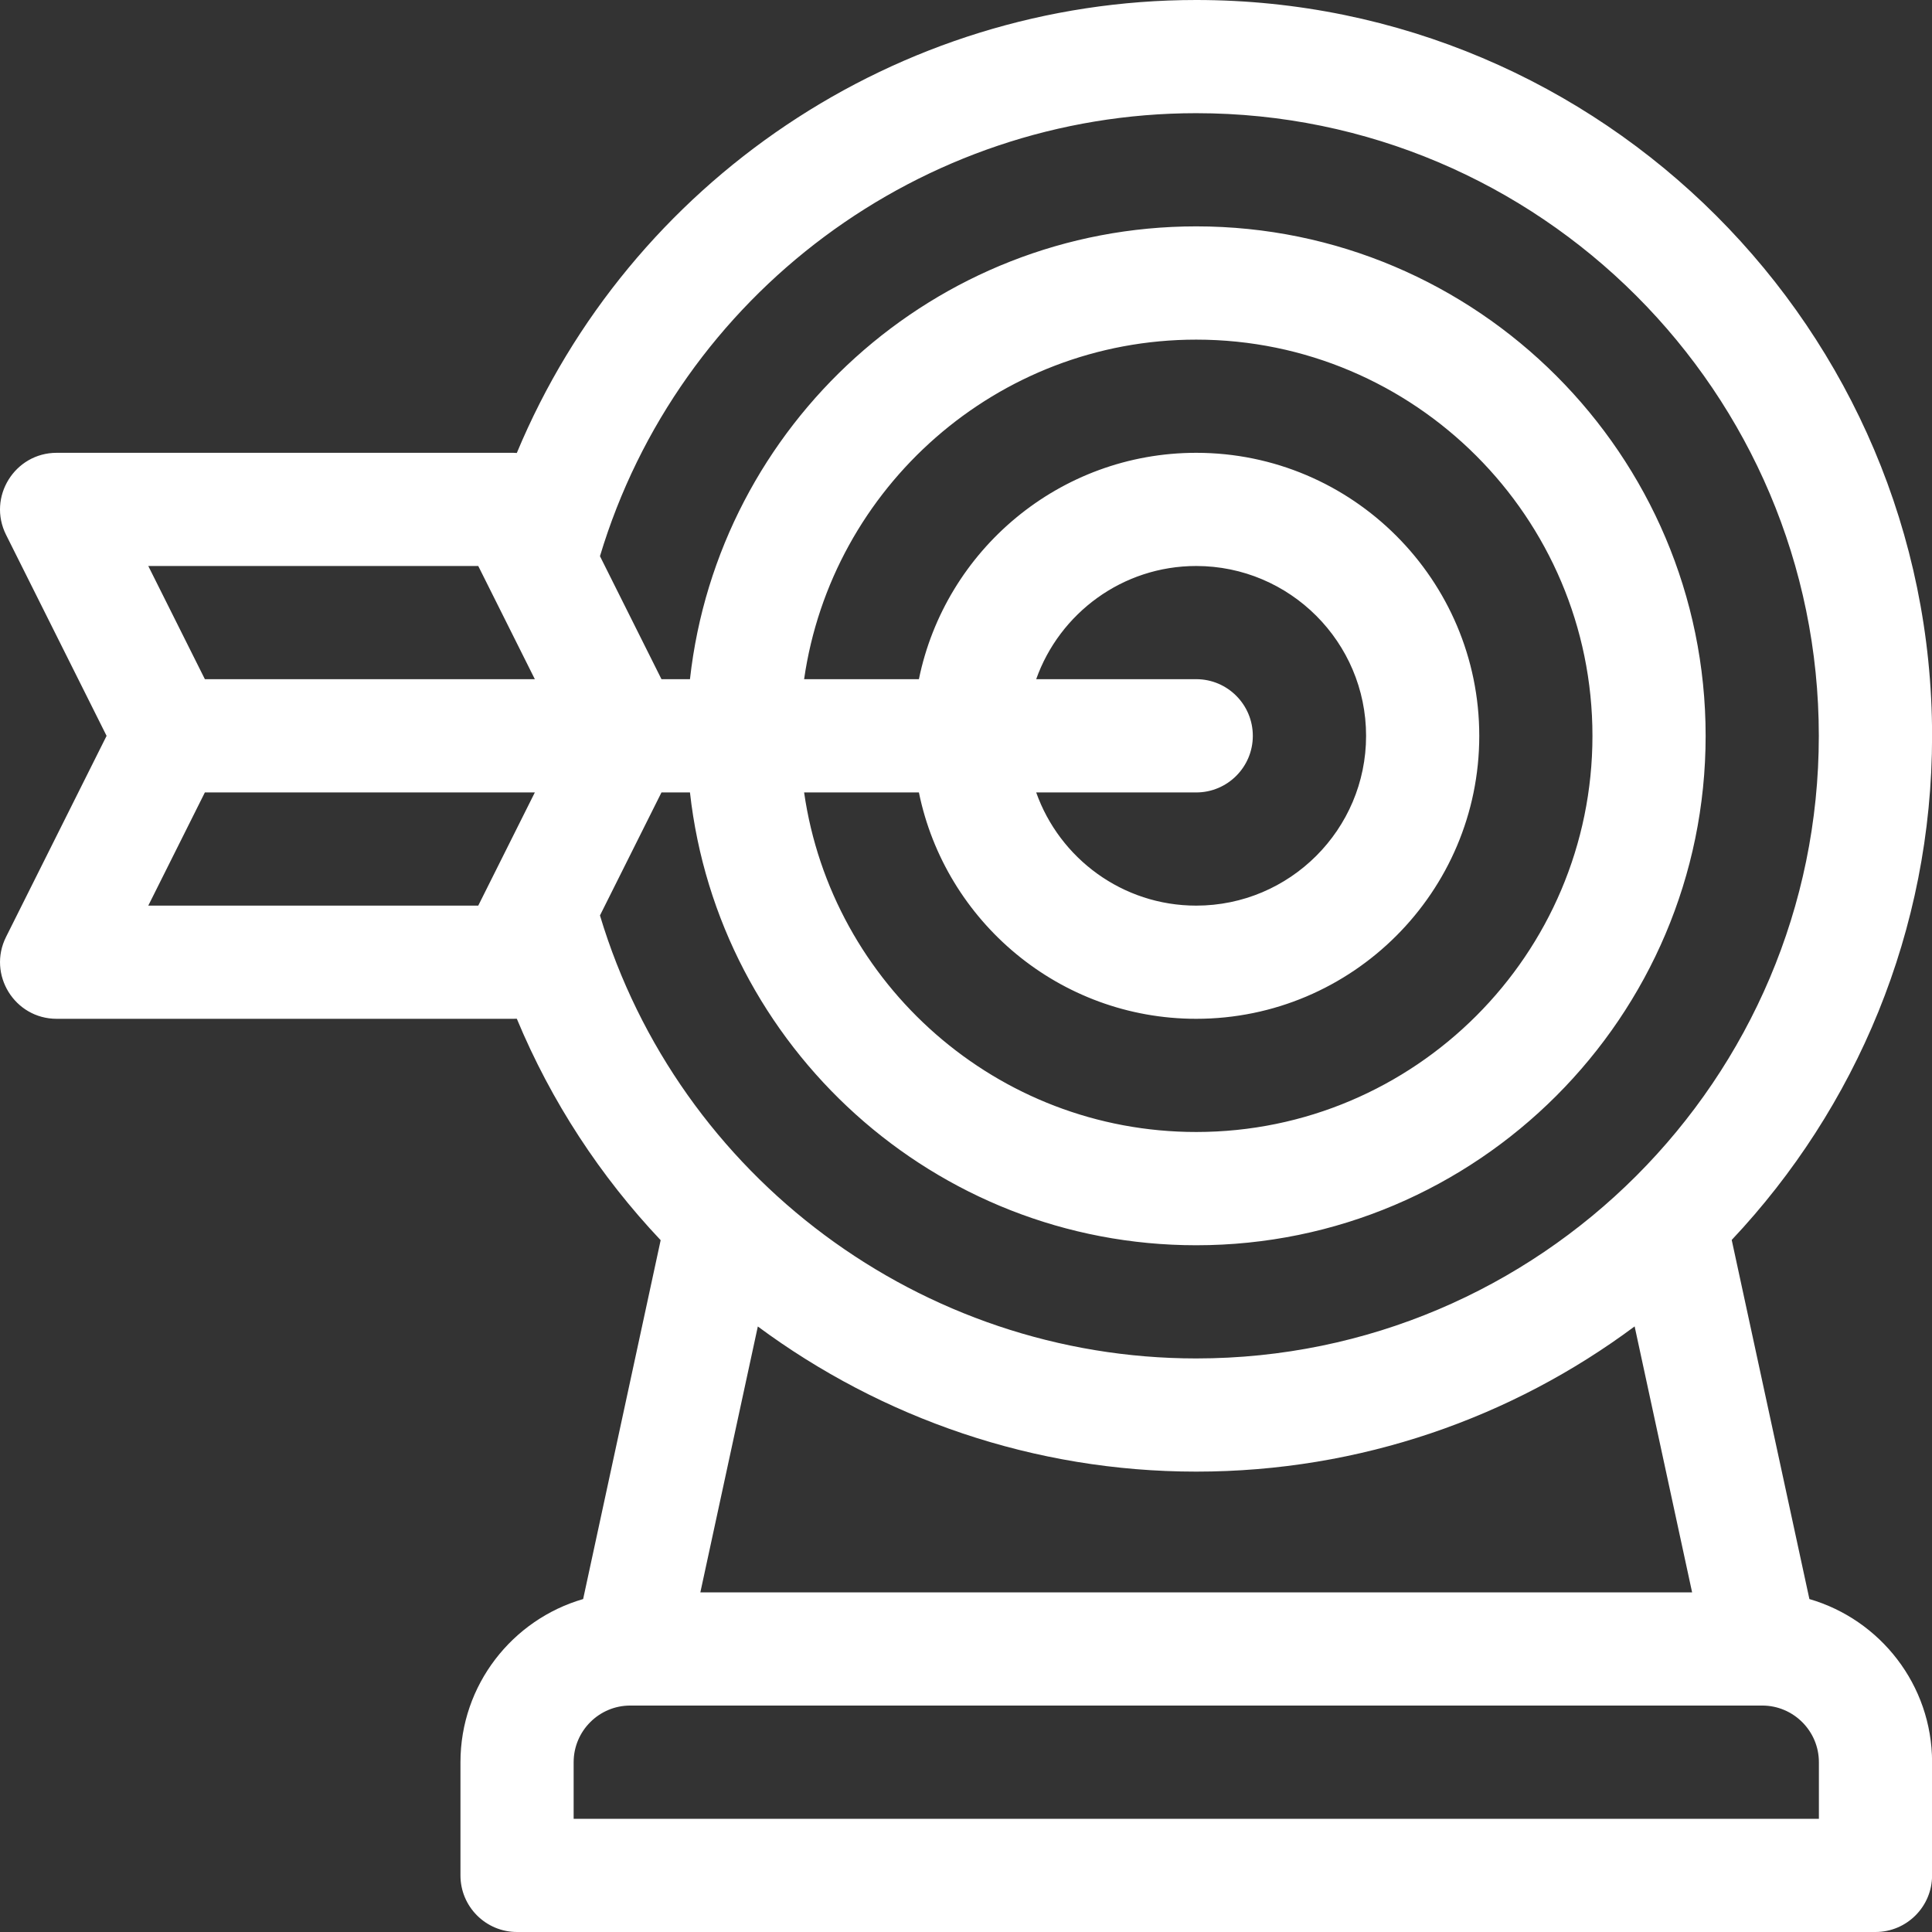 <?xml version="1.0" encoding="UTF-8"?>
<svg width="24px" height="24px" viewBox="0 0 24 24" version="1.1" xmlns="http://www.w3.org/2000/svg" xmlns:xlink="http://www.w3.org/1999/xlink">
    <rect x="0" y="0" width="24" height="24" fill="#333333" stroke="none"/>
    <!-- Generator: Sketch 46.2 (44496) - http://www.bohemiancoding.com/sketch -->
    <title>Shape</title>
    <desc>Created with Sketch.</desc>
    <defs></defs>
    <g id="design" stroke="none" stroke-width="1" fill="none" fill-rule="evenodd">
        <g id="landing-page" transform="translate(-28, -275)" fill-rule="nonzero" fill="#FFFFFF">
            <g id="sidebar" transform="translate(0, -3)">
                <g id="battles" transform="translate(28, 278)">
                    <path d="M22.477,19.864 L21.512,15.403 C23.054,13.766 24.001,11.562 24.001,9.141 C24.001,4.1 19.9,0 14.86,0 C11.141,0 7.821,2.263 6.42,5.627 C6.405,5.626 6.39,5.625 6.376,5.625 L0.704,5.625 C0.183,5.625 -0.159,6.175 0.075,6.643 L1.324,9.141 L0.075,11.639 C-0.158,12.105 0.181,12.656 0.704,12.656 L6.376,12.656 C6.39,12.656 6.405,12.656 6.42,12.655 C6.849,13.687 7.46,14.615 8.207,15.406 L7.244,19.864 C6.364,20.119 5.72,20.931 5.72,21.891 L5.72,23.297 C5.72,23.685 6.034,24 6.423,24 L23.298,24 C23.686,24 24.001,23.685 24.001,23.297 L24.001,21.891 C24.001,20.931 23.356,20.119 22.477,19.864 Z M5.941,11.25 L1.842,11.25 L2.545,9.844 C2.978,9.844 6.19,9.844 6.644,9.844 L5.941,11.25 Z M2.545,8.437 L1.842,7.031 L5.941,7.031 L6.644,8.437 C6.19,8.437 2.978,8.437 2.545,8.437 Z M7.453,11.372 L8.217,9.844 L8.571,9.844 C8.922,13.003 11.608,15.469 14.86,15.469 C18.349,15.469 21.188,12.63 21.188,9.141 C21.188,5.651 18.349,2.812 14.86,2.812 C11.608,2.812 8.922,5.278 8.571,8.437 L8.217,8.437 L7.453,6.909 C8.429,3.659 11.446,1.406 14.86,1.406 C19.125,1.406 22.594,4.876 22.594,9.141 C22.594,13.405 19.125,16.875 14.86,16.875 C11.447,16.875 8.429,14.622 7.453,11.372 Z M14.86,8.437 L12.872,8.437 C13.162,7.619 13.943,7.031 14.86,7.031 C16.023,7.031 16.97,7.977 16.97,9.141 C16.97,10.304 16.023,11.25 14.86,11.25 C13.943,11.25 13.162,10.662 12.872,9.844 L14.86,9.844 C15.248,9.844 15.563,9.529 15.563,9.141 C15.563,8.752 15.248,8.437 14.86,8.437 Z M14.86,12.656 C16.799,12.656 18.376,11.079 18.376,9.141 C18.376,7.202 16.799,5.625 14.86,5.625 C13.162,5.625 11.742,6.835 11.415,8.437 L9.989,8.437 C10.331,6.055 12.385,4.219 14.86,4.219 C17.574,4.219 19.782,6.427 19.782,9.141 C19.782,11.855 17.574,14.062 14.86,14.062 C12.385,14.062 10.331,12.226 9.989,9.844 L11.415,9.844 C11.742,11.446 13.162,12.656 14.86,12.656 Z M21.02,19.781 L8.7,19.781 L9.414,16.478 C10.953,17.618 12.848,18.281 14.86,18.281 C16.899,18.281 18.784,17.61 20.306,16.477 L21.02,19.781 Z M22.594,22.594 L7.126,22.594 L7.126,21.891 C7.126,21.503 7.441,21.187 7.829,21.187 L21.891,21.187 C22.279,21.187 22.595,21.503 22.595,21.891 L22.595,22.594 L22.594,22.594 Z" id="Shape"></path>
                </g>
            </g>
        </g>
    </g>
</svg>